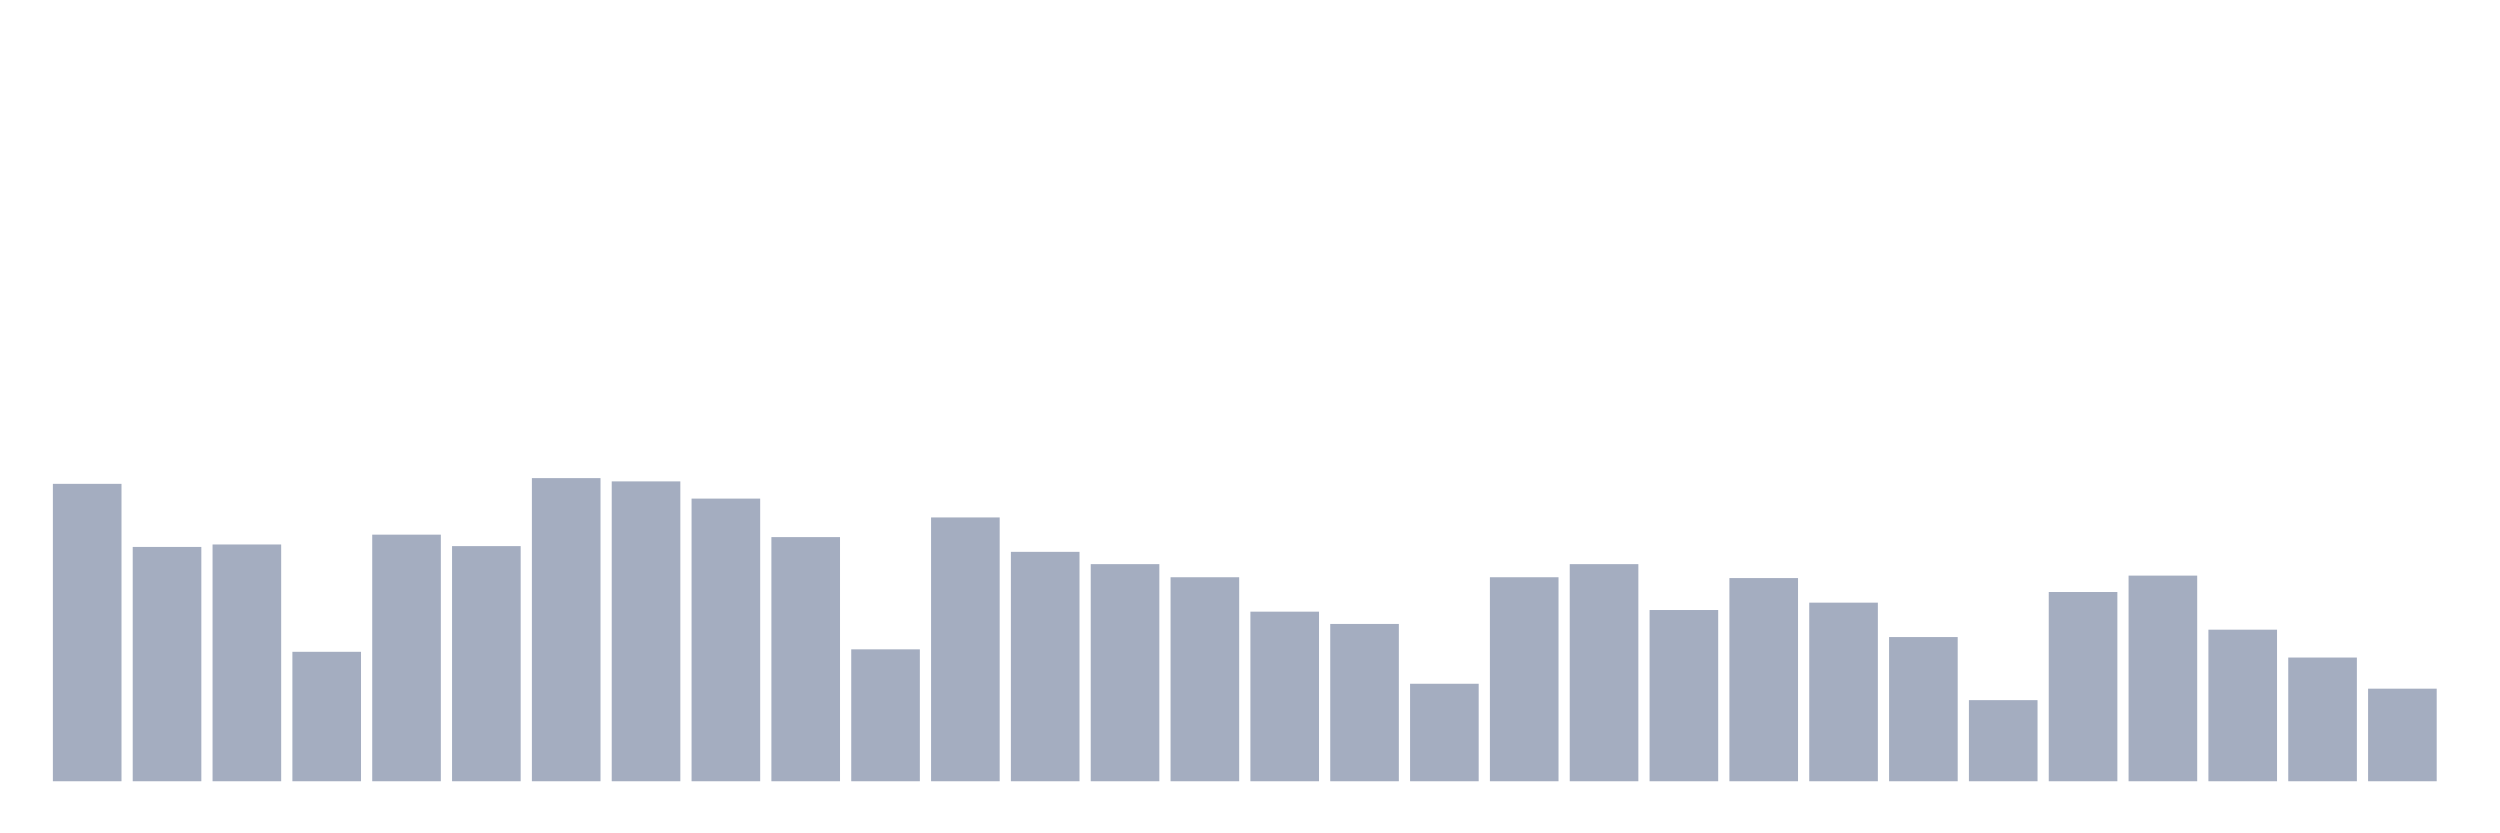 <svg xmlns="http://www.w3.org/2000/svg" viewBox="0 0 480 160"><g transform="translate(10,10)"><rect class="bar" x="0.153" width="13.175" y="82.899" height="57.101" fill="rgb(164,173,192)"></rect><rect class="bar" x="15.482" width="13.175" y="95.011" height="44.989" fill="rgb(164,173,192)"></rect><rect class="bar" x="30.81" width="13.175" y="94.539" height="45.461" fill="rgb(164,173,192)"></rect><rect class="bar" x="46.138" width="13.175" y="115.146" height="24.854" fill="rgb(164,173,192)"></rect><rect class="bar" x="61.466" width="13.175" y="92.652" height="47.348" fill="rgb(164,173,192)"></rect><rect class="bar" x="76.794" width="13.175" y="94.854" height="45.146" fill="rgb(164,173,192)"></rect><rect class="bar" x="92.123" width="13.175" y="81.798" height="58.202" fill="rgb(164,173,192)"></rect><rect class="bar" x="107.451" width="13.175" y="82.427" height="57.573" fill="rgb(164,173,192)"></rect><rect class="bar" x="122.779" width="13.175" y="85.73" height="54.27" fill="rgb(164,173,192)"></rect><rect class="bar" x="138.107" width="13.175" y="93.124" height="46.876" fill="rgb(164,173,192)"></rect><rect class="bar" x="153.436" width="13.175" y="114.674" height="25.326" fill="rgb(164,173,192)"></rect><rect class="bar" x="168.764" width="13.175" y="89.348" height="50.652" fill="rgb(164,173,192)"></rect><rect class="bar" x="184.092" width="13.175" y="95.955" height="44.045" fill="rgb(164,173,192)"></rect><rect class="bar" x="199.42" width="13.175" y="98.315" height="41.685" fill="rgb(164,173,192)"></rect><rect class="bar" x="214.748" width="13.175" y="100.831" height="39.169" fill="rgb(164,173,192)"></rect><rect class="bar" x="230.077" width="13.175" y="107.438" height="32.562" fill="rgb(164,173,192)"></rect><rect class="bar" x="245.405" width="13.175" y="109.798" height="30.202" fill="rgb(164,173,192)"></rect><rect class="bar" x="260.733" width="13.175" y="121.281" height="18.719" fill="rgb(164,173,192)"></rect><rect class="bar" x="276.061" width="13.175" y="100.831" height="39.169" fill="rgb(164,173,192)"></rect><rect class="bar" x="291.39" width="13.175" y="98.315" height="41.685" fill="rgb(164,173,192)"></rect><rect class="bar" x="306.718" width="13.175" y="107.124" height="32.876" fill="rgb(164,173,192)"></rect><rect class="bar" x="322.046" width="13.175" y="100.989" height="39.011" fill="rgb(164,173,192)"></rect><rect class="bar" x="337.374" width="13.175" y="105.708" height="34.292" fill="rgb(164,173,192)"></rect><rect class="bar" x="352.702" width="13.175" y="112.315" height="27.685" fill="rgb(164,173,192)"></rect><rect class="bar" x="368.031" width="13.175" y="124.427" height="15.573" fill="rgb(164,173,192)"></rect><rect class="bar" x="383.359" width="13.175" y="103.663" height="36.337" fill="rgb(164,173,192)"></rect><rect class="bar" x="398.687" width="13.175" y="100.517" height="39.483" fill="rgb(164,173,192)"></rect><rect class="bar" x="414.015" width="13.175" y="110.899" height="29.101" fill="rgb(164,173,192)"></rect><rect class="bar" x="429.344" width="13.175" y="116.247" height="23.753" fill="rgb(164,173,192)"></rect><rect class="bar" x="444.672" width="13.175" y="122.225" height="17.775" fill="rgb(164,173,192)"></rect></g></svg>